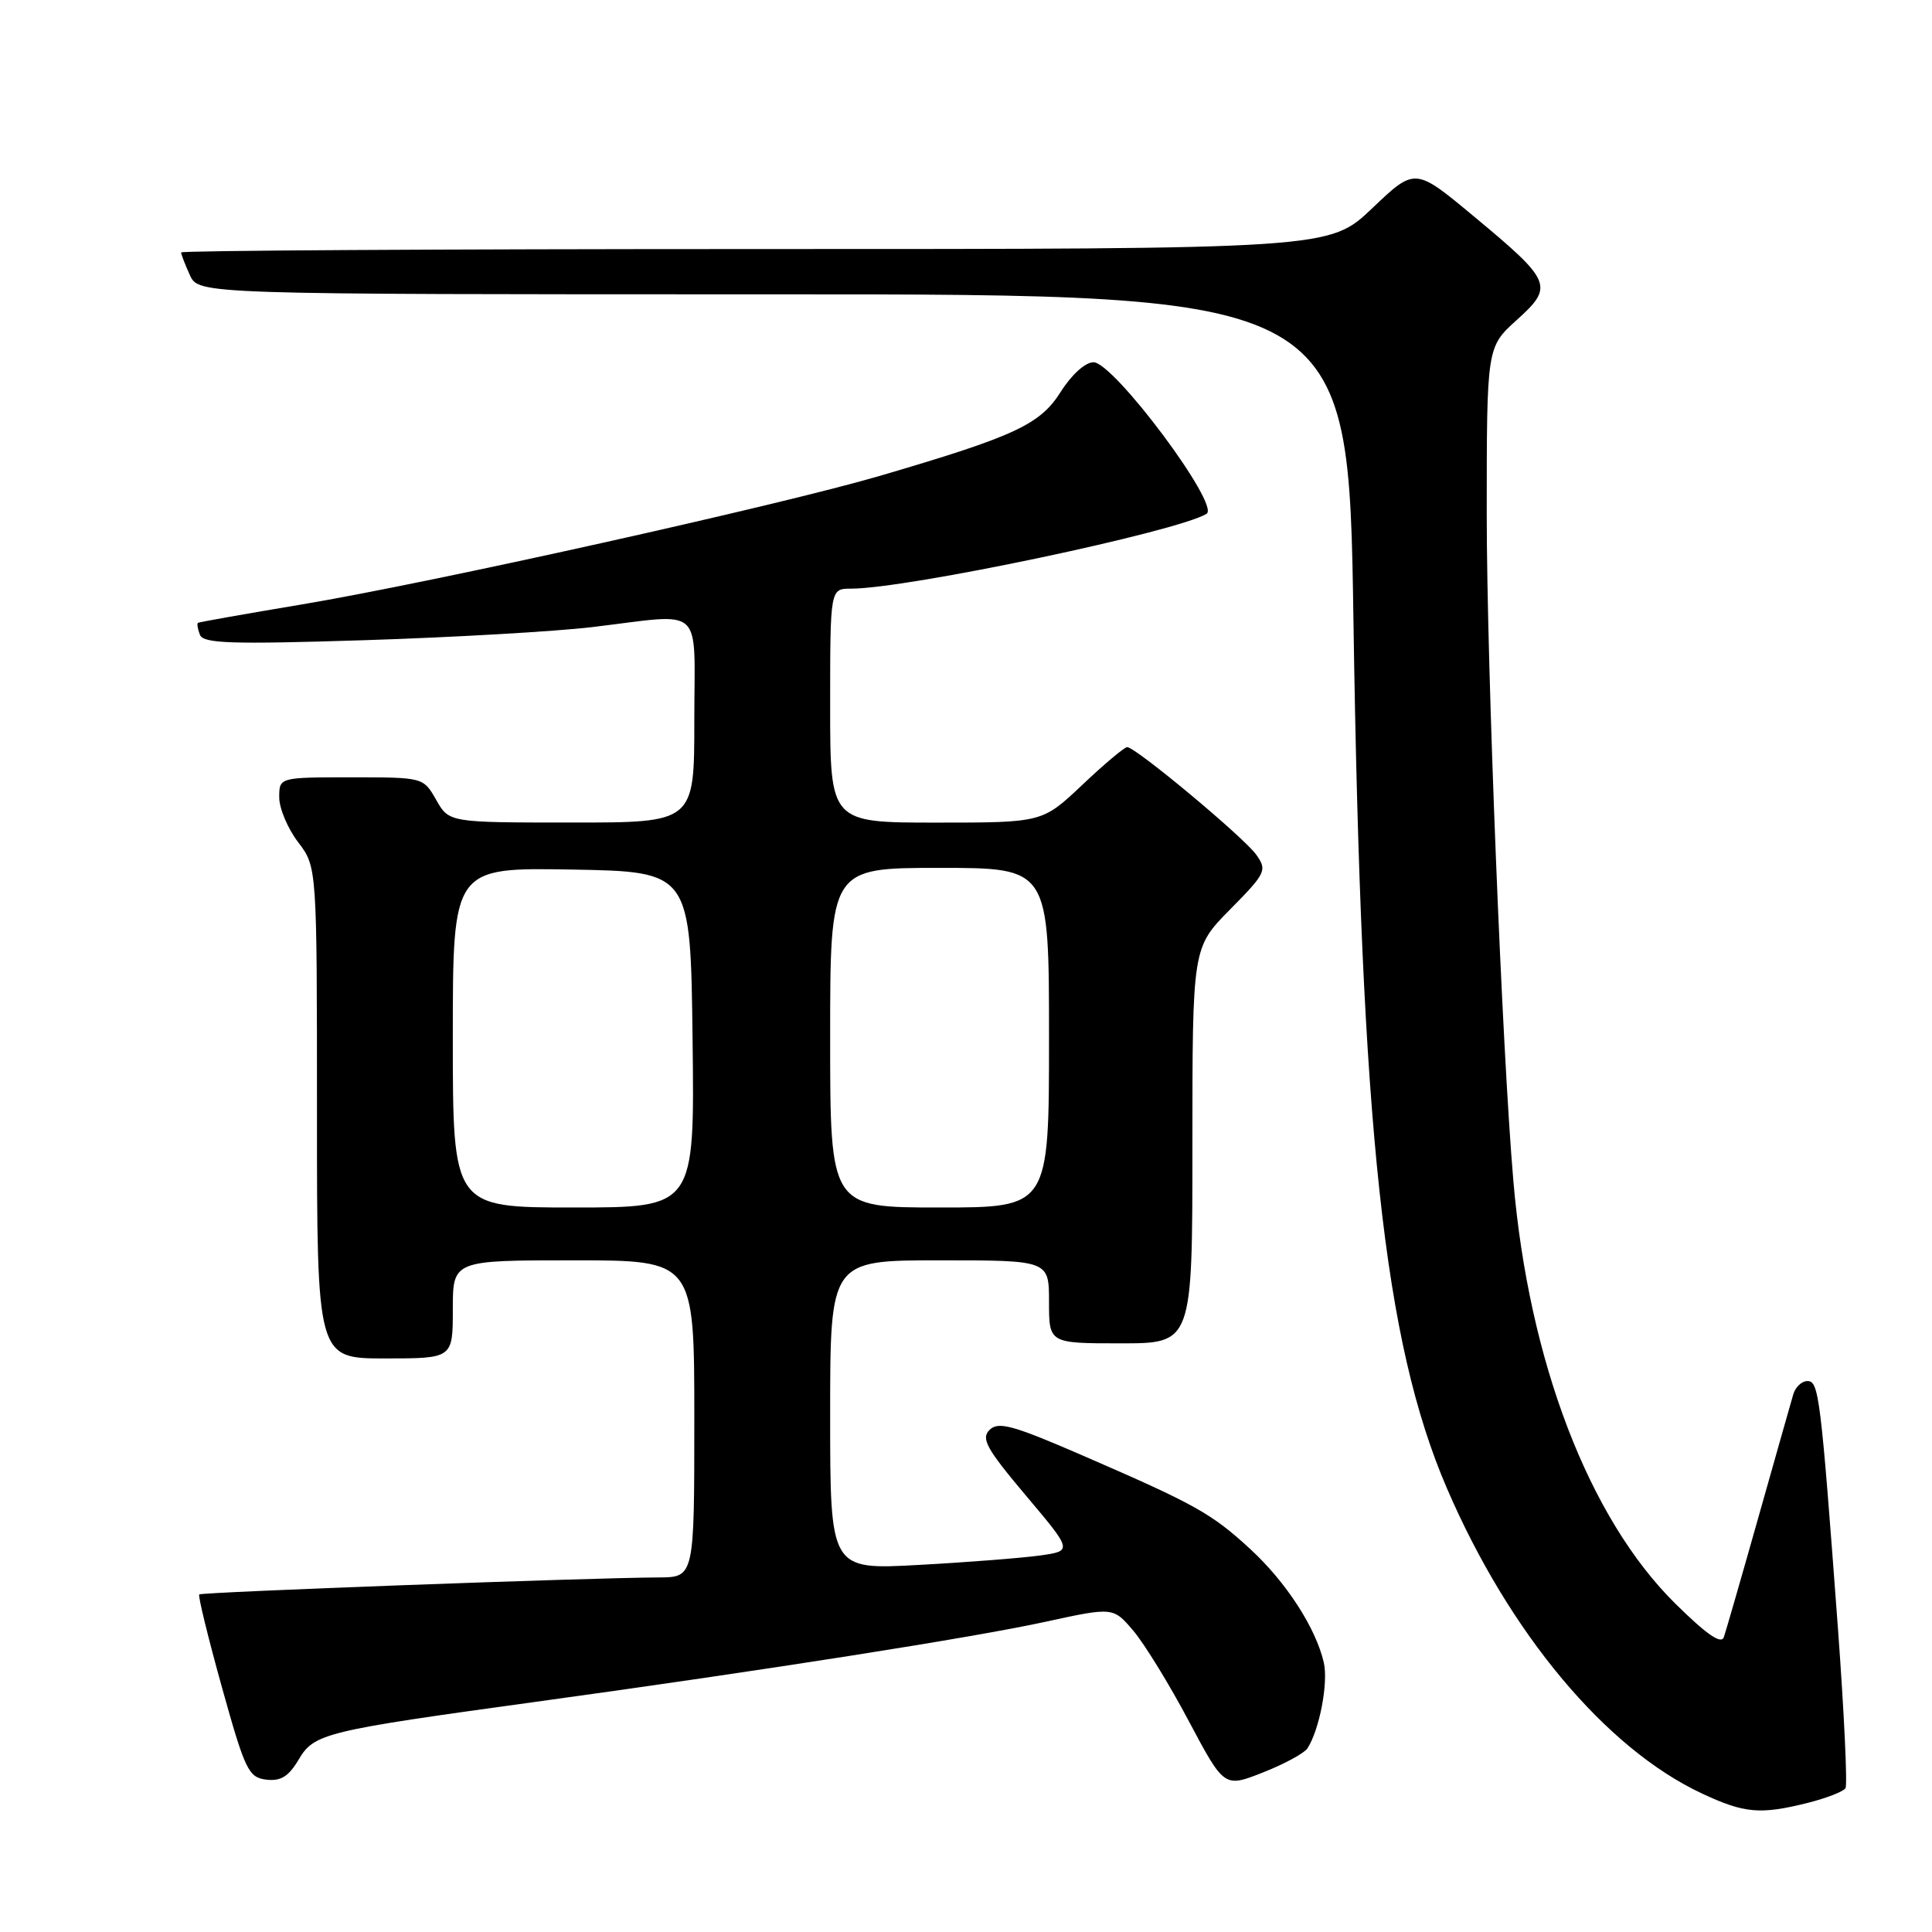 <?xml version="1.0" encoding="UTF-8" standalone="no"?>
<!DOCTYPE svg PUBLIC "-//W3C//DTD SVG 1.1//EN" "http://www.w3.org/Graphics/SVG/1.1/DTD/svg11.dtd" >
<svg xmlns="http://www.w3.org/2000/svg" xmlns:xlink="http://www.w3.org/1999/xlink" version="1.1" viewBox="0 0 256 256">
 <g >
 <path fill="currentColor"
d=" M 239.57 238.88 C 242.03 238.26 244.26 237.39 244.54 236.94 C 244.81 236.49 244.36 226.98 243.54 215.81 C 241.24 184.82 241.01 183.00 239.49 183.00 C 238.74 183.00 237.90 183.79 237.62 184.75 C 237.34 185.71 235.26 193.03 233.01 201.00 C 230.76 208.97 228.69 216.14 228.42 216.93 C 228.07 217.93 226.12 216.57 221.96 212.46 C 210.53 201.15 202.58 180.40 200.53 156.50 C 199.03 139.10 197.01 88.46 197.00 68.25 C 197.00 45.99 197.00 45.99 200.98 42.40 C 205.94 37.92 205.67 37.29 195.22 28.61 C 187.50 22.19 187.50 22.19 181.82 27.60 C 176.15 33.00 176.15 33.00 100.07 33.00 C 58.23 33.00 24.00 33.20 24.00 33.45 C 24.00 33.70 24.52 35.05 25.16 36.45 C 26.32 39.00 26.32 39.00 102.50 39.00 C 178.69 39.00 178.69 39.00 179.34 82.25 C 180.36 149.80 183.38 177.81 191.72 197.20 C 199.98 216.38 212.75 231.67 225.50 237.64 C 231.16 240.29 233.24 240.47 239.57 238.88 Z  M 173.24 231.67 C 174.84 229.21 176.03 222.96 175.41 220.29 C 174.35 215.70 170.42 209.64 165.69 205.28 C 160.54 200.54 158.46 199.37 143.50 192.88 C 134.22 188.85 132.29 188.32 131.13 189.46 C 129.96 190.61 130.70 191.95 135.93 198.16 C 142.12 205.50 142.12 205.50 137.81 206.11 C 135.44 206.44 128.21 207.01 121.75 207.36 C 110.00 208.01 110.00 208.01 110.00 187.50 C 110.00 167.00 110.00 167.00 124.50 167.00 C 139.00 167.00 139.00 167.00 139.00 172.50 C 139.00 178.00 139.00 178.00 148.50 178.00 C 158.00 178.00 158.00 178.00 158.00 151.78 C 158.00 125.56 158.00 125.56 163.00 120.50 C 167.73 115.71 167.92 115.32 166.48 113.28 C 164.89 111.01 150.49 99.00 149.36 99.00 C 148.99 99.00 146.31 101.25 143.41 104.00 C 138.12 109.00 138.12 109.00 124.06 109.00 C 110.00 109.00 110.00 109.00 110.00 93.50 C 110.00 78.00 110.00 78.00 112.77 78.00 C 120.21 78.00 156.03 70.45 159.88 68.08 C 161.72 66.94 147.58 48.00 144.89 48.00 C 143.81 48.00 141.99 49.64 140.56 51.91 C 137.81 56.26 134.52 57.79 116.60 63.05 C 103.32 66.94 57.09 77.23 40.00 80.09 C 32.58 81.33 26.38 82.43 26.23 82.53 C 26.08 82.63 26.19 83.34 26.49 84.11 C 26.93 85.27 30.58 85.39 48.26 84.83 C 59.94 84.46 73.55 83.68 78.50 83.09 C 93.55 81.30 92.00 79.87 92.00 95.50 C 92.00 109.00 92.00 109.00 75.75 108.99 C 59.50 108.99 59.50 108.99 57.80 105.99 C 56.09 103.00 56.09 103.00 46.55 103.00 C 37.00 103.00 37.00 103.00 37.00 105.66 C 37.00 107.12 38.13 109.79 39.50 111.59 C 42.00 114.87 42.00 114.87 42.00 147.43 C 42.00 180.00 42.00 180.00 51.00 180.00 C 60.00 180.00 60.00 180.00 60.00 173.50 C 60.00 167.00 60.00 167.00 76.00 167.00 C 92.00 167.00 92.00 167.00 92.00 188.00 C 92.00 209.00 92.00 209.00 87.25 209.02 C 78.06 209.06 26.71 210.96 26.40 211.27 C 26.22 211.45 27.57 216.97 29.40 223.55 C 32.47 234.57 32.93 235.52 35.27 235.81 C 37.21 236.04 38.24 235.40 39.57 233.16 C 41.62 229.68 42.99 229.35 71.00 225.50 C 101.13 221.36 128.88 217.00 138.50 214.90 C 147.50 212.94 147.50 212.94 150.18 216.09 C 151.65 217.83 154.96 223.21 157.53 228.07 C 162.22 236.88 162.22 236.88 167.35 234.86 C 170.17 233.75 172.82 232.31 173.24 231.67 Z  M 60.00 137.47 C 60.00 114.95 60.00 114.95 75.75 115.22 C 91.50 115.50 91.50 115.50 91.77 137.75 C 92.04 160.00 92.04 160.00 76.02 160.00 C 60.00 160.00 60.00 160.00 60.00 137.47 Z  M 110.00 137.50 C 110.00 115.00 110.00 115.00 124.50 115.00 C 139.00 115.00 139.00 115.00 139.00 137.50 C 139.00 160.00 139.00 160.00 124.50 160.00 C 110.00 160.00 110.00 160.00 110.00 137.50 Z "/>
</g>
</svg>